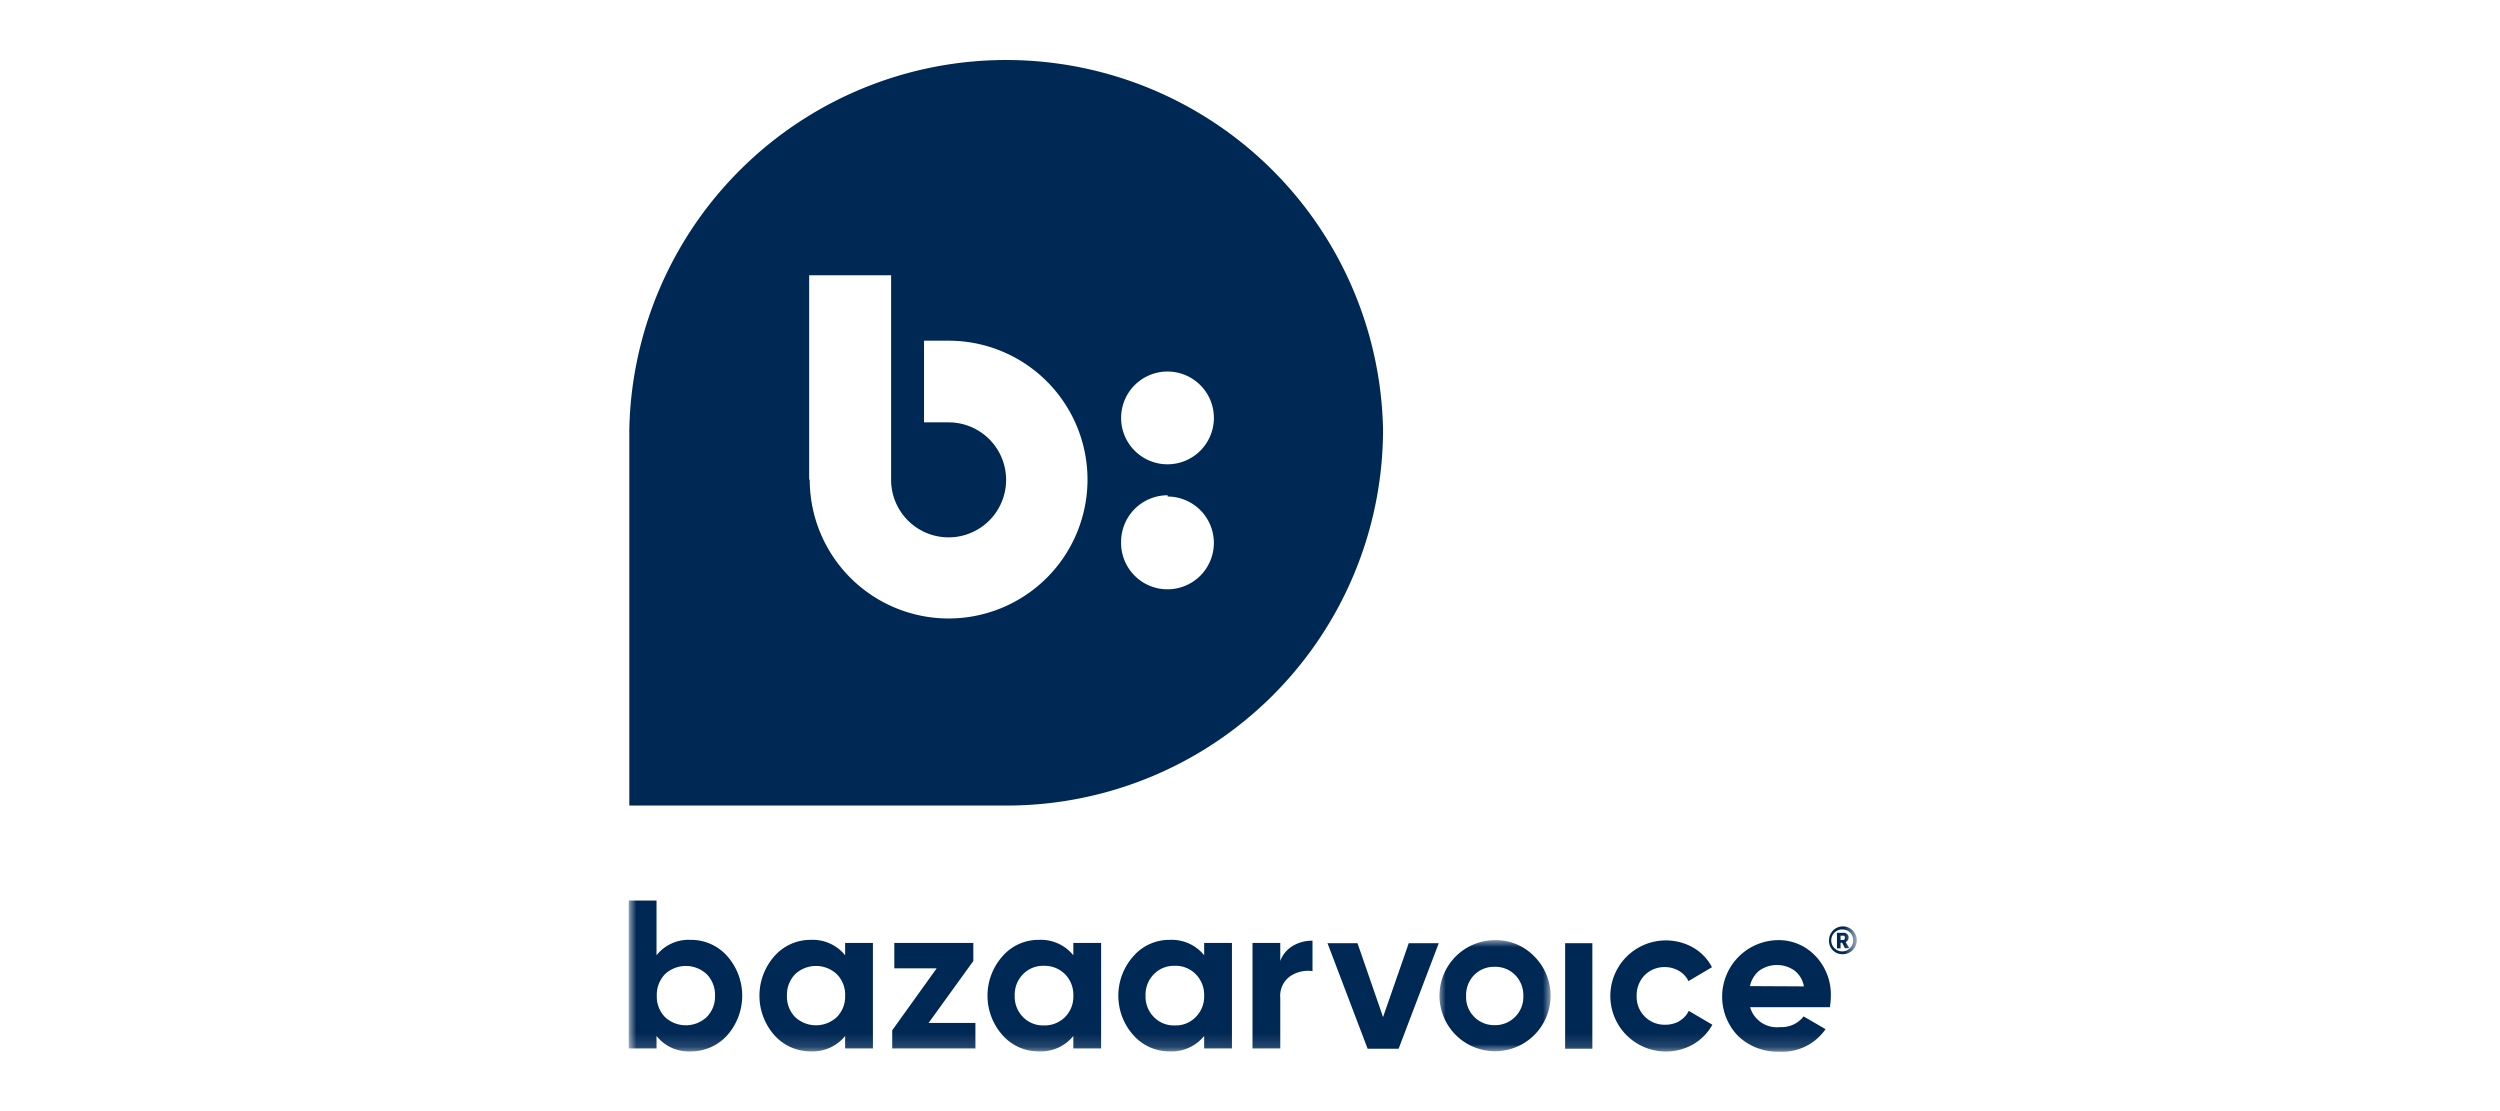 <svg id="Layer_1" data-name="Layer 1" xmlns="http://www.w3.org/2000/svg" xmlns:xlink="http://www.w3.org/1999/xlink" viewBox="0 0 180 80"><defs><style>.cls-1{fill:#fff;}.cls-1,.cls-3{fill-rule:evenodd;}.cls-2{fill:none;}.cls-3{fill:#002855;}.cls-4{mask:url(#mask);}.cls-5{mask:url(#mask-2-2);}</style><mask id="mask" x="103.59" y="67.69" width="8.05" height="8.03" maskUnits="userSpaceOnUse"><g id="mask-2"><polygon id="path-1" class="cls-1" points="103.59 67.69 111.64 67.69 111.64 75.72 103.59 75.72 103.59 67.69"/></g></mask><mask id="mask-2-2" x="45.31" y="3.88" width="88.3" height="71.85" maskUnits="userSpaceOnUse"><g id="mask-4"><polygon id="path-3" class="cls-1" points="45.31 75.72 133.61 75.72 133.61 3.88 45.31 3.88 45.31 75.72"/></g></mask></defs><rect class="cls-2" width="180" height="80"/><g id="FINAL"><g id="footer-desktop"><g id="NAV"><g id="footer-logo"><path id="Fill-1" class="cls-3" d="M99.58,30.94a27.14,27.14,0,0,0-54.27,0V58H72.44A27.1,27.1,0,0,0,99.58,30.94M84.07,26.75a3.34,3.34,0,1,1-3.35,3.34,3.34,3.34,0,0,1,3.35-3.34m0,9A3.34,3.34,0,1,1,80.72,39a3.35,3.35,0,0,1,3.35-3.34M58.26,34.54h0V19.82h5.9V34.53h0a4.14,4.14,0,1,0,4.14-4.12H66.53V24.53H68.3a10,10,0,1,1-10,10"/><polygon id="Fill-3" class="cls-3" points="99.58 73.23 97.74 67.91 95.58 67.91 98.47 75.51 100.7 75.51 103.59 67.91 101.43 67.91 99.58 73.23"/><g id="Group-7"><g class="cls-4"><path id="Fill-5" class="cls-3" d="M107.61,67.69a4,4,0,1,0,2.86,1.17,3.85,3.85,0,0,0-2.86-1.17m1.48,5.52a2,2,0,0,1-1.48.6,2,2,0,0,1-1.47-.6,2,2,0,0,1-.58-1.5,2.07,2.07,0,0,1,.58-1.51,2,2,0,0,1,1.47-.59,2,2,0,0,1,1.48.59,2.07,2.07,0,0,1,.59,1.51,2,2,0,0,1-.59,1.5"/></g></g><g class="cls-5"><polygon id="Fill-8" class="cls-3" points="112.69 75.51 114.65 75.51 114.65 67.91 112.69 67.91 112.69 75.51"/></g><g class="cls-5"><path id="Fill-10" class="cls-3" d="M120.94,73.51a2.06,2.06,0,0,1-1.06.27,2,2,0,0,1-1.46-.59,2,2,0,0,1-.58-1.48,2.07,2.07,0,0,1,.58-1.5,2,2,0,0,1,1.46-.58,2,2,0,0,1,1,.27,1.7,1.7,0,0,1,.69.74l1.69-1a3.45,3.45,0,0,0-1.38-1.43,4,4,0,1,0,0,7,3.72,3.72,0,0,0,1.41-1.43l-1.7-1a1.65,1.65,0,0,1-.69.74"/></g><g class="cls-5"><path id="Fill-11" class="cls-3" d="M128,67.69a4.07,4.07,0,0,0-2.87,6.89,4.1,4.1,0,0,0,3,1.14,3.77,3.77,0,0,0,3.31-1.62l-1.58-.92a2,2,0,0,1-1.7.77,2,2,0,0,1-2.15-1.43h5.74a4.75,4.75,0,0,0,.07-.81,4,4,0,0,0-1.09-2.86A3.62,3.62,0,0,0,128,67.69ZM126,71a1.92,1.92,0,0,1,.69-1.13,2.2,2.2,0,0,1,2.5,0,1.82,1.82,0,0,1,.69,1.15Z"/></g><g class="cls-5"><path id="Fill-12" class="cls-3" d="M49.73,67.67a2.94,2.94,0,0,0-2.46,1.11V64.84h-2V75.49h2v-.9a2.94,2.94,0,0,0,2.46,1.11,3.49,3.49,0,0,0,2.63-1.16,4.3,4.3,0,0,0,0-5.7,3.47,3.47,0,0,0-2.63-1.17m1.15,5.56a2.2,2.2,0,0,1-3,0,2.11,2.11,0,0,1-.59-1.54,2.14,2.14,0,0,1,.59-1.55,2.2,2.2,0,0,1,3,0,2.1,2.1,0,0,1,.6,1.55,2.08,2.08,0,0,1-.6,1.54"/></g><g class="cls-5"><path id="Fill-13" class="cls-3" d="M60.85,68.78a3,3,0,0,0-2.48-1.11,3.45,3.45,0,0,0-2.61,1.17,4.3,4.3,0,0,0,0,5.7,3.48,3.48,0,0,0,2.61,1.16,3,3,0,0,0,2.48-1.11v.9h2v-7.6h-2Zm-.6,4.45a2.2,2.2,0,0,1-3,0,2.11,2.11,0,0,1-.59-1.54,2.14,2.14,0,0,1,.59-1.55,2.2,2.2,0,0,1,3,0,2.1,2.1,0,0,1,.6,1.55,2.08,2.08,0,0,1-.6,1.54Z"/></g><g class="cls-5"><polygon id="Fill-14" class="cls-3" points="70.08 69.19 70.08 67.89 64.39 67.89 64.39 69.72 67.44 69.72 64.24 74.18 64.24 75.49 70.23 75.49 70.23 73.65 66.86 73.65 70.08 69.19"/></g><g class="cls-5"><path id="Fill-15" class="cls-3" d="M77.28,68.78a3,3,0,0,0-2.48-1.11,3.42,3.42,0,0,0-2.61,1.17,4.27,4.27,0,0,0,0,5.7A3.45,3.45,0,0,0,74.8,75.7a3,3,0,0,0,2.48-1.11v.9h2v-7.6h-2Zm-.6,4.45a2.07,2.07,0,0,1-1.52.6,2,2,0,0,1-1.5-.6,2.08,2.08,0,0,1-.6-1.54,2.1,2.1,0,0,1,.6-1.55,2,2,0,0,1,1.5-.6,2.07,2.07,0,0,1,1.52.6,2.1,2.1,0,0,1,.6,1.55,2.08,2.08,0,0,1-.6,1.54Z"/></g><g class="cls-5"><path id="Fill-16" class="cls-3" d="M86.7,68.78a3,3,0,0,0-2.48-1.11,3.42,3.42,0,0,0-2.61,1.17,4.27,4.27,0,0,0,0,5.7,3.45,3.45,0,0,0,2.61,1.16,3,3,0,0,0,2.48-1.11v.9h2v-7.6h-2Zm-.61,4.45a2,2,0,0,1-1.51.6,2,2,0,0,1-1.5-.6,2.08,2.08,0,0,1-.6-1.54,2.1,2.1,0,0,1,.6-1.55,2,2,0,0,1,1.5-.6,2,2,0,0,1,1.51.6,2.11,2.11,0,0,1,.61,1.55,2.09,2.09,0,0,1-.61,1.54Z"/></g><g class="cls-5"><path id="Fill-17" class="cls-3" d="M92.18,69.19v-1.3h-2v7.6h2V71.85a1.73,1.73,0,0,1,.71-1.56,2.3,2.3,0,0,1,1.61-.37V67.73a2.7,2.7,0,0,0-1.41.37,2.1,2.1,0,0,0-.91,1.09"/></g><g class="cls-5"><path id="Fill-18" class="cls-3" d="M131.69,67.7a1,1,0,1,1,1,1,.95.95,0,0,1-1-1Zm1.74,0a.77.77,0,0,0-.78-.78.79.79,0,1,0,.78.78Zm-.91.18v.4h-.26V67.16h.47a.34.34,0,0,1,.37.34.36.36,0,0,1-.21.33l.26.44h-.31l-.21-.4Zm.12-.2c.11,0,.19,0,.19-.17s-.07-.14-.19-.14h-.12v.31Z"/></g></g></g></g></g></svg>